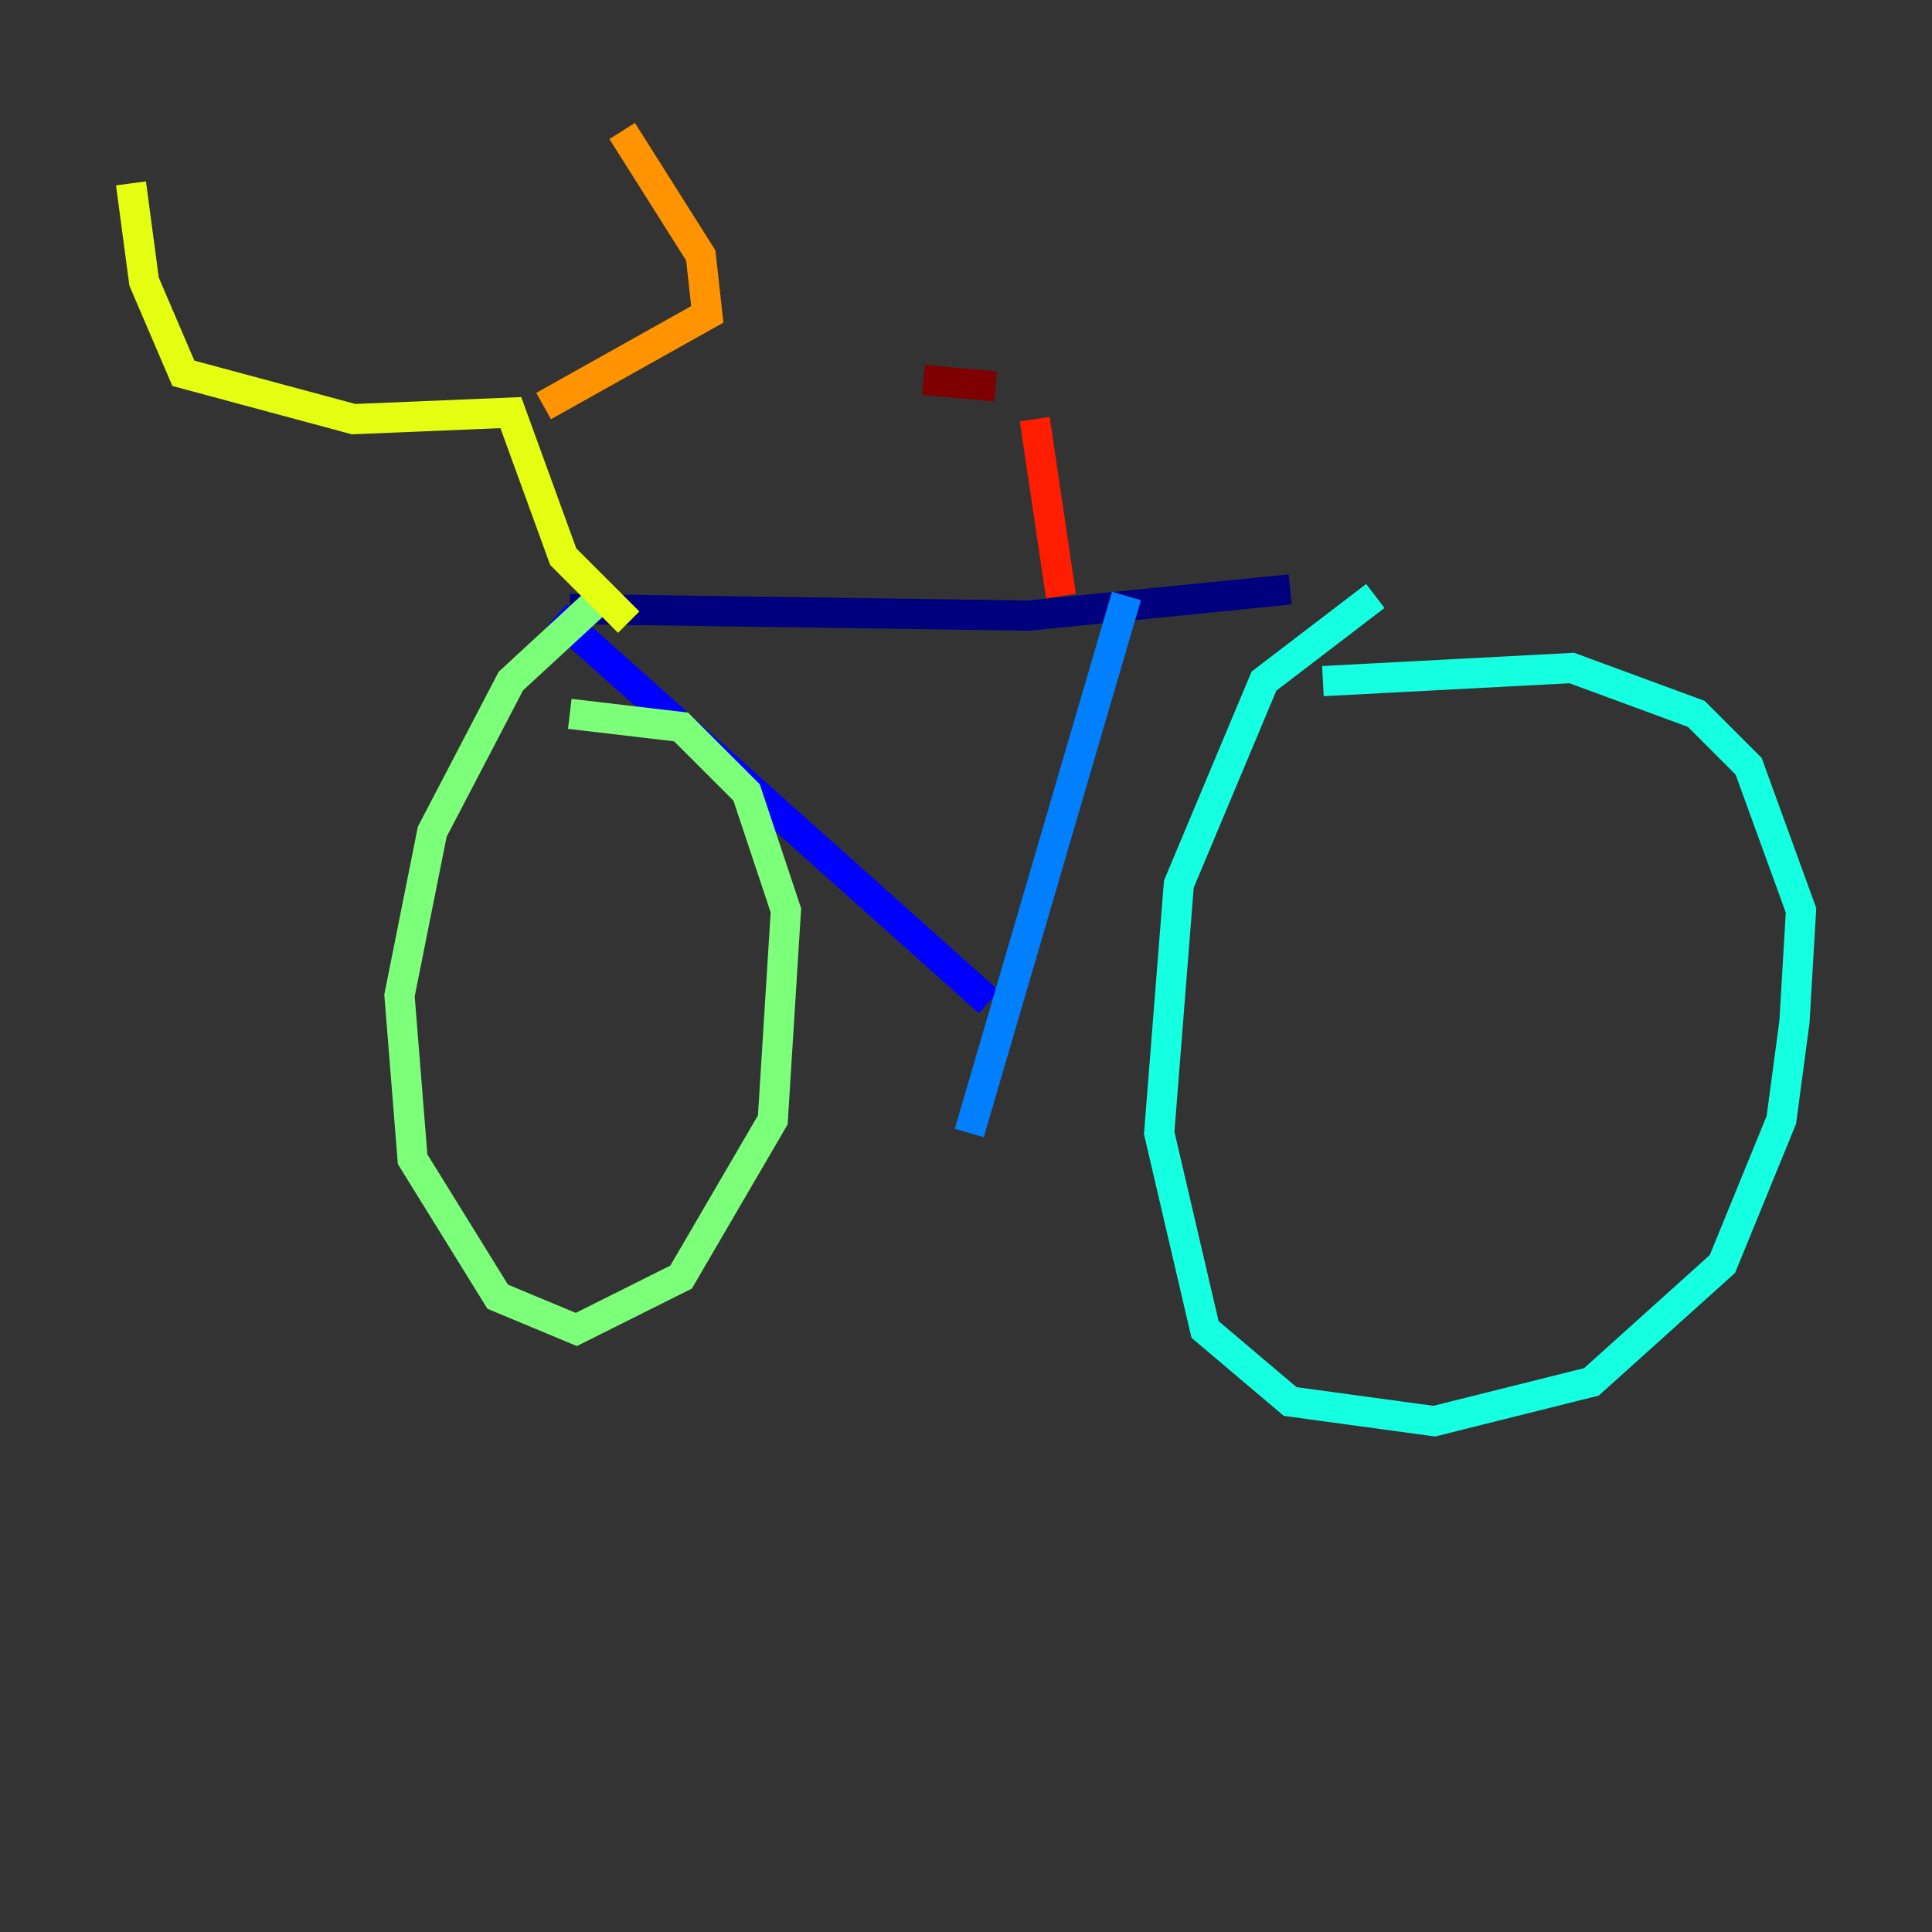 <?xml version="1.0" encoding="utf-8" ?>
<svg baseProfile="tiny" height="128" version="1.2" viewBox="0,0,128,128" width="128" xmlns="http://www.w3.org/2000/svg" xmlns:ev="http://www.w3.org/2001/xml-events" xmlns:xlink="http://www.w3.org/1999/xlink"><rect x="0" y="0" width="128" height="128" fill="#333333" stroke="none"/><defs /><polyline fill="none" points="37.749,40.352 68.122,40.786 85.478,39.051" stroke="#00007f" stroke-width="2" /><polyline fill="none" points="36.881,40.786 65.519,66.386" stroke="#0000ff" stroke-width="2" /><polyline fill="none" points="74.63,39.485 64.217,75.064" stroke="#0080ff" stroke-width="2" /><polyline fill="none" points="91.119,39.485 83.742,45.125 78.102,58.576 76.8,75.064 79.837,88.081 85.478,92.854 95.024,94.156 105.437,91.552 114.115,83.742 118.02,74.197 118.888,67.688 119.322,60.312 115.851,50.766 112.38,47.295 104.136,44.258 87.647,45.125" stroke="#15ffe1" stroke-width="2" /><polyline fill="none" points="39.485,39.919 33.844,45.125 28.637,55.105 26.468,65.953 27.336,76.8 32.976,85.912 38.183,88.081 45.125,84.61 51.2,74.197 52.068,60.312 49.464,52.502 45.125,48.163 37.749,47.295" stroke="#7cff79" stroke-width="2" /><polyline fill="none" points="41.654,41.22 37.315,36.881 33.844,27.336 23.43,27.77 12.149,24.732 9.546,18.658 8.678,12.149" stroke="#e4ff12" stroke-width="2" /><polyline fill="none" points="36.014,26.902 46.861,20.827 46.427,16.922 41.22,8.678" stroke="#ff9400" stroke-width="2" /><polyline fill="none" points="68.556,27.77 70.291,39.485" stroke="#ff1d00" stroke-width="2" /><polyline fill="none" points="65.953,25.6 61.18,25.166" stroke="#7f0000" stroke-width="2" /></svg>